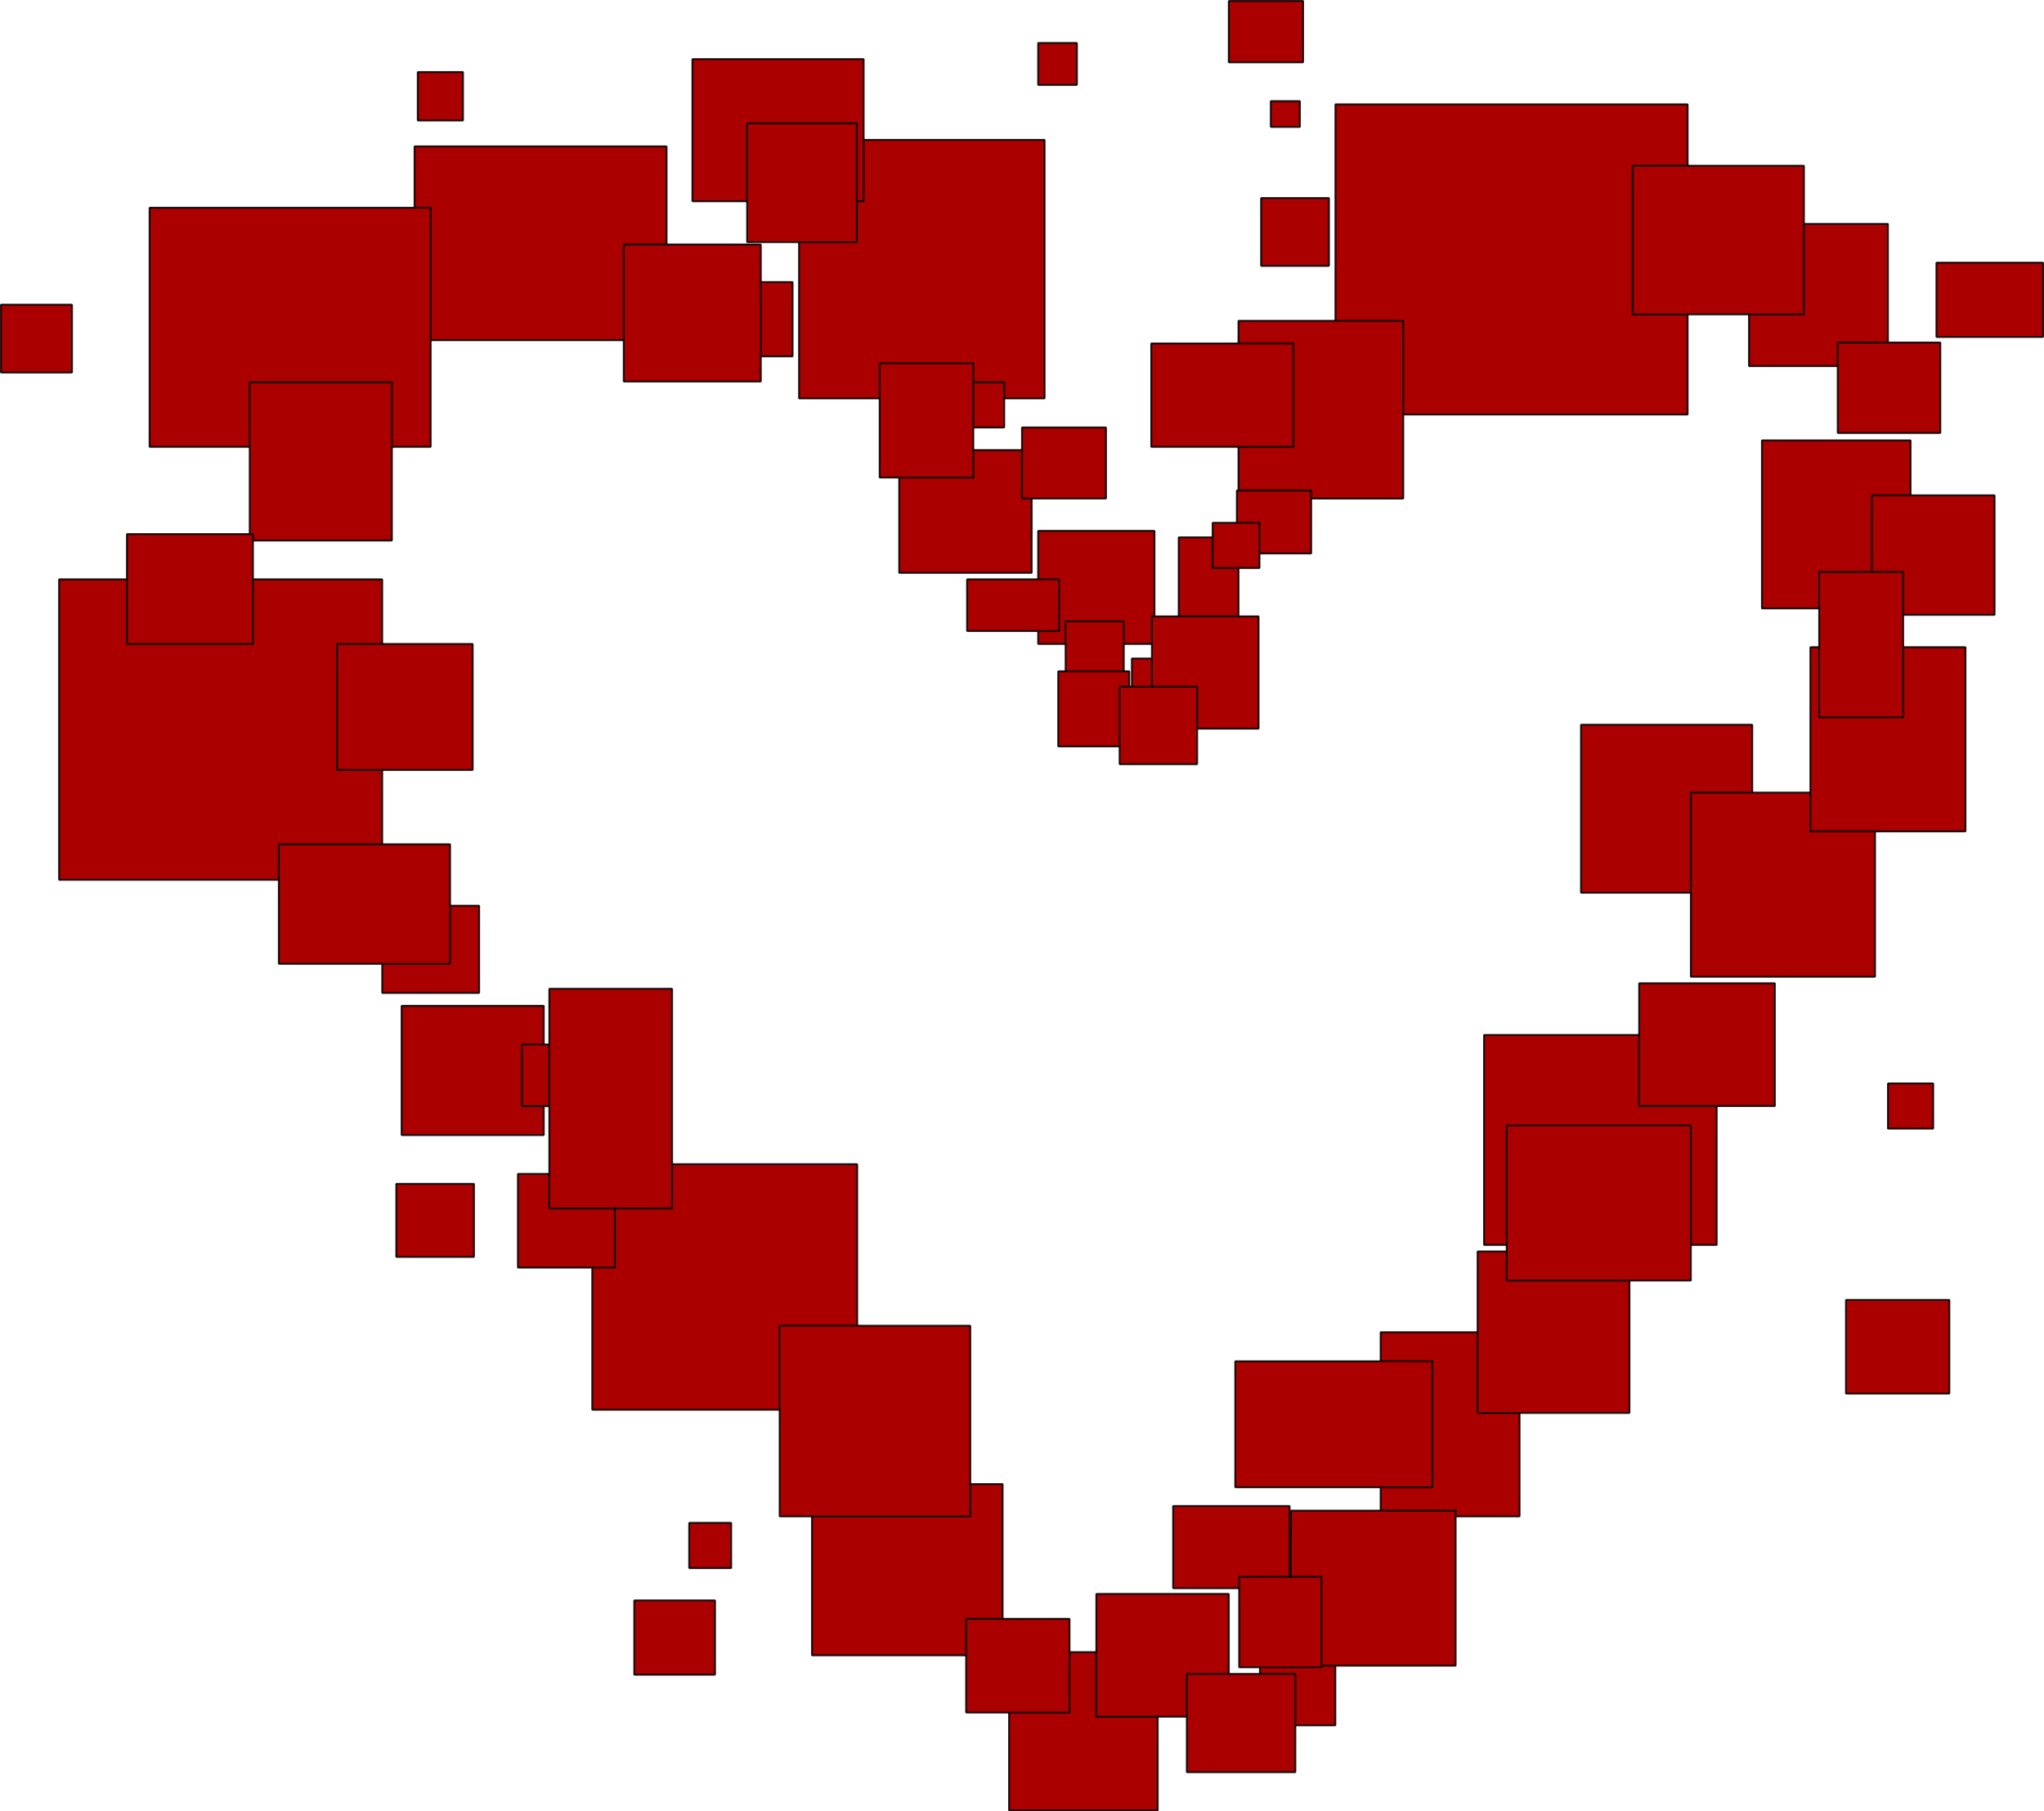 <?xml version="1.0" encoding="UTF-8" standalone="no"?>
<!-- Created with Inkscape (http://www.inkscape.org/) -->

<svg
   width="412.36"
   height="365.425"
   viewBox="0 0 109.104 96.685"
   version="1.1"
   id="svg1"
   xmlns="http://www.w3.org/2000/svg"
   xmlns:svg="http://www.w3.org/2000/svg">
  <defs
     id="defs1" />
  <g
     id="layer1"
     transform="translate(-43.241,-44.621)">
    <rect
       style="fill:#aa0000;stroke:#000000;stroke-width:0.1;stroke-linejoin:bevel;stroke-opacity:0.875;paint-order:stroke fill markers"
       id="rect3"
       width="17.247"
       height="16.04"
       x="46.395"
       y="75.544" />
    <rect
       style="fill:#aa0000;stroke:#000000;stroke-width:0.1;stroke-linejoin:bevel;stroke-opacity:0.875;paint-order:stroke fill markers"
       id="rect4"
       width="13.453"
       height="10.348"
       x="65.368"
       y="52.432" />
    <rect
       style="fill:#aa0000;stroke:#000000;stroke-width:0.1;stroke-linejoin:bevel;stroke-opacity:0.875;paint-order:stroke fill markers"
       id="rect5"
       width="13.108"
       height="13.798"
       x="85.892"
       y="52.087" />
    <rect
       style="fill:#aa0000;stroke:#000000;stroke-width:0.1;stroke-linejoin:bevel;stroke-opacity:0.875;paint-order:stroke fill markers"
       id="rect6"
       width="6.209"
       height="6.037"
       x="98.655"
       y="72.956" />
    <rect
       style="fill:#aa0000;stroke:#000000;stroke-width:0.1;stroke-linejoin:bevel;stroke-opacity:0.875;paint-order:stroke fill markers"
       id="rect7"
       width="10.176"
       height="9.141"
       x="86.582"
       y="123.836" />
    <rect
       style="fill:#aa0000;stroke:#000000;stroke-width:0.1;stroke-linejoin:bevel;stroke-opacity:0.875;paint-order:stroke fill markers"
       id="rect8"
       width="14.143"
       height="13.108"
       x="74.854"
       y="106.761" />
    <rect
       style="fill:#aa0000;stroke:#000000;stroke-width:0.1;stroke-linejoin:bevel;stroke-opacity:0.875;paint-order:stroke fill markers"
       id="rect9"
       width="7.589"
       height="6.899"
       x="64.678"
       y="98.31" />
    <rect
       style="fill:#aa0000;stroke:#000000;stroke-width:0.1;stroke-linejoin:bevel;stroke-opacity:0.875;paint-order:stroke fill markers"
       id="rect10"
       width="15.005"
       height="12.763"
       x="51.225"
       y="55.709" />
    <rect
       style="fill:#aa0000;stroke:#000000;stroke-width:0.1;stroke-linejoin:bevel;stroke-opacity:0.875;paint-order:stroke fill markers"
       id="rect11"
       width="9.141"
       height="7.589"
       x="80.2"
       y="47.775" />
    <rect
       style="fill:#aa0000;stroke:#000000;stroke-width:0.1;stroke-linejoin:bevel;stroke-opacity:0.875;paint-order:stroke fill markers"
       id="rect12"
       width="3.622"
       height="3.967"
       x="81.925"
       y="59.676" />
    <rect
       style="fill:#aa0000;stroke:#000000;stroke-width:0.1;stroke-linejoin:bevel;stroke-opacity:0.875;paint-order:stroke fill markers"
       id="rect13"
       width="7.416"
       height="9.831"
       x="116.937"
       y="115.73" />
    <rect
       style="fill:#aa0000;stroke:#000000;stroke-width:0.1;stroke-linejoin:bevel;stroke-opacity:0.875;paint-order:stroke fill markers"
       id="rect14"
       width="12.418"
       height="11.211"
       x="122.456"
       y="99.862" />
    <rect
       style="fill:#aa0000;stroke:#000000;stroke-width:0.1;stroke-linejoin:bevel;stroke-opacity:0.875;paint-order:stroke fill markers"
       id="rect15"
       width="5.174"
       height="4.657"
       x="63.643"
       y="92.963" />
    <rect
       style="fill:#aa0000;stroke:#000000;stroke-width:0.1;stroke-linejoin:bevel;stroke-opacity:0.875;paint-order:stroke fill markers"
       id="rect16"
       width="7.589"
       height="8.451"
       x="56.571"
       y="65.023" />
    <rect
       style="fill:#aa0000;stroke:#000000;stroke-width:0.1;stroke-linejoin:bevel;stroke-opacity:0.875;paint-order:stroke fill markers"
       id="rect17"
       width="6.726"
       height="5.864"
       x="50.017"
       y="73.129" />
    <rect
       style="fill:#aa0000;stroke:#000000;stroke-width:0.1;stroke-linejoin:bevel;stroke-opacity:0.875;paint-order:stroke fill markers"
       id="rect18"
       width="5.174"
       height="5.002"
       x="70.887"
       y="107.279" />
    <rect
       style="fill:#aa0000;stroke:#000000;stroke-width:0.1;stroke-linejoin:bevel;stroke-opacity:0.875;paint-order:stroke fill markers"
       id="rect19"
       width="10.176"
       height="10.176"
       x="84.857"
       y="115.385" />
    <rect
       style="fill:#aa0000;stroke:#000000;stroke-width:0.1;stroke-linejoin:bevel;stroke-opacity:0.875;paint-order:stroke fill markers"
       id="rect20"
       width="5.002"
       height="4.657"
       x="109.521"
       y="126.251" />
    <rect
       style="fill:#aa0000;stroke:#000000;stroke-width:0.1;stroke-linejoin:bevel;stroke-opacity:0.875;paint-order:stroke fill markers"
       id="rect21"
       width="9.141"
       height="6.382"
       x="58.124"
       y="89.686" />
    <rect
       style="fill:#aa0000;stroke:#000000;stroke-width:0.1;stroke-linejoin:bevel;stroke-opacity:0.875;paint-order:stroke fill markers"
       id="rect22"
       width="7.244"
       height="6.726"
       x="61.228"
       y="78.993" />
    <rect
       style="fill:#aa0000;stroke:#000000;stroke-width:0.1;stroke-linejoin:bevel;stroke-opacity:0.875;paint-order:stroke fill markers"
       id="rect23"
       width="7.934"
       height="8.451"
       x="97.103"
       y="132.805" />
    <rect
       style="fill:#aa0000;stroke:#000000;stroke-width:0.1;stroke-linejoin:bevel;stroke-opacity:0.875;paint-order:stroke fill markers"
       id="rect24"
       width="7.071"
       height="6.554"
       x="101.76"
       y="129.7" />
    <rect
       style="fill:#aa0000;stroke:#000000;stroke-width:0.1;stroke-linejoin:bevel;stroke-opacity:0.875;paint-order:stroke fill markers"
       id="rect25"
       width="18.8"
       height="16.557"
       x="114.523"
       y="50.19" />
    <rect
       style="fill:#aa0000;stroke:#000000;stroke-width:0.1;stroke-linejoin:bevel;stroke-opacity:0.875;paint-order:stroke fill markers"
       id="rect26"
       width="7.934"
       height="8.969"
       x="137.289"
       y="68.127" />
    <rect
       style="fill:#aa0000;stroke:#000000;stroke-width:0.1;stroke-linejoin:bevel;stroke-opacity:0.875;paint-order:stroke fill markers"
       id="rect27"
       width="9.141"
       height="8.969"
       x="127.631"
       y="83.305" />
    <rect
       style="fill:#aa0000;stroke:#000000;stroke-width:0.1;stroke-linejoin:bevel;stroke-opacity:0.875;paint-order:stroke fill markers"
       id="rect28"
       width="7.416"
       height="7.589"
       x="136.599"
       y="56.571" />
    <rect
       style="fill:#aa0000;stroke:#000000;stroke-width:0.1;stroke-linejoin:bevel;stroke-opacity:0.875;paint-order:stroke fill markers"
       id="rect29"
       width="8.796"
       height="9.486"
       x="109.348"
       y="61.746" />
    <rect
       style="fill:#aa0000;stroke:#000000;stroke-width:0.1;stroke-linejoin:bevel;stroke-opacity:0.875;paint-order:stroke fill markers"
       id="rect30"
       width="3.622"
       height="3.622"
       x="110.556"
       y="55.192" />
    <rect
       style="fill:#aa0000;stroke:#000000;stroke-width:0.1;stroke-linejoin:bevel;stroke-opacity:0.875;paint-order:stroke fill markers"
       id="rect31"
       width="7.589"
       height="5.519"
       x="104.692"
       y="62.953" />
    <rect
       style="fill:#aa0000;stroke:#000000;stroke-width:0.1;stroke-linejoin:bevel;stroke-opacity:0.875;paint-order:stroke fill markers"
       id="rect32"
       width="7.071"
       height="6.554"
       x="91.239"
       y="68.645" />
    <rect
       style="fill:#aa0000;stroke:#000000;stroke-width:0.1;stroke-linejoin:bevel;stroke-opacity:0.875;paint-order:stroke fill markers"
       id="rect33"
       width="9.831"
       height="9.831"
       x="133.495"
       y="86.927" />
    <rect
       style="fill:#aa0000;stroke:#000000;stroke-width:0.1;stroke-linejoin:bevel;stroke-opacity:0.875;paint-order:stroke fill markers"
       id="rect34"
       width="8.279"
       height="9.831"
       x="139.876"
       y="79.166" />
    <rect
       style="fill:#aa0000;stroke:#000000;stroke-width:0.1;stroke-linejoin:bevel;stroke-opacity:0.875;paint-order:stroke fill markers"
       id="rect35"
       width="6.554"
       height="6.382"
       x="143.153"
       y="71.059" />
    <rect
       style="fill:#aa0000;stroke:#000000;stroke-width:0.1;stroke-linejoin:bevel;stroke-opacity:0.875;paint-order:stroke fill markers"
       id="rect36"
       width="9.141"
       height="7.934"
       x="130.39"
       y="53.467" />
    <rect
       style="fill:#aa0000;stroke:#000000;stroke-width:0.1;stroke-linejoin:bevel;stroke-opacity:0.875;paint-order:stroke fill markers"
       id="rect37"
       width="8.106"
       height="8.624"
       x="122.112"
       y="111.418" />
    <rect
       style="fill:#aa0000;stroke:#000000;stroke-width:0.1;stroke-linejoin:bevel;stroke-opacity:0.875;paint-order:stroke fill markers"
       id="rect38"
       width="9.831"
       height="8.279"
       x="123.664"
       y="104.692" />
    <rect
       style="fill:#aa0000;stroke:#000000;stroke-width:0.1;stroke-linejoin:bevel;stroke-opacity:0.875;paint-order:stroke fill markers"
       id="rect39"
       width="7.244"
       height="6.554"
       x="130.735"
       y="97.103" />
    <rect
       style="fill:#aa0000;stroke:#000000;stroke-width:0.1;stroke-linejoin:bevel;stroke-opacity:0.875;paint-order:stroke fill markers"
       id="rect40"
       width="10.521"
       height="6.726"
       x="109.176"
       y="117.282" />
    <rect
       style="fill:#aa0000;stroke:#000000;stroke-width:0.1;stroke-linejoin:bevel;stroke-opacity:0.875;paint-order:stroke fill markers"
       id="rect41"
       width="5.519"
       height="5.002"
       x="115.385"
       y="126.941" />
    <rect
       style="fill:#aa0000;stroke:#000000;stroke-width:0.1;stroke-linejoin:bevel;stroke-opacity:0.875;paint-order:stroke fill markers"
       id="rect42"
       width="6.22"
       height="4.39"
       x="105.859"
       y="125.006" />
    <rect
       style="fill:#aa0000;stroke:#000000;stroke-width:0.1;stroke-linejoin:bevel;stroke-opacity:0.875;paint-order:stroke fill markers"
       id="rect43"
       width="4.025"
       height="3.659"
       x="110.493"
       y="133.056" />
    <rect
       style="fill:#aa0000;stroke:#000000;stroke-width:0.1;stroke-linejoin:bevel;stroke-opacity:0.875;paint-order:stroke fill markers"
       id="rect44"
       width="4.147"
       height="3.903"
       x="64.394"
       y="107.81" />
    <rect
       style="fill:#aa0000;stroke:#000000;stroke-width:0.1;stroke-linejoin:bevel;stroke-opacity:0.875;paint-order:stroke fill markers"
       id="rect45"
       width="3.293"
       height="3.293"
       x="71.101"
       y="100.371" />
    <rect
       style="fill:#aa0000;stroke:#000000;stroke-width:0.1;stroke-linejoin:bevel;stroke-opacity:0.875;paint-order:stroke fill markers"
       id="rect46"
       width="5.793"
       height="5.244"
       x="106.591"
       y="133.97" />
    <rect
       style="fill:#aa0000;stroke:#000000;stroke-width:0.1;stroke-linejoin:bevel;stroke-opacity:0.875;paint-order:stroke fill markers"
       id="rect47"
       width="4.786"
       height="3.751"
       x="113.402"
       y="129.442" />
    <rect
       style="fill:#aa0000;stroke:#000000;stroke-width:0.1;stroke-linejoin:bevel;stroke-opacity:0.875;paint-order:stroke fill markers"
       id="rect48"
       width="3.493"
       height="3.018"
       x="110.771"
       y="130.39" />
    <rect
       style="fill:#aa0000;stroke:#000000;stroke-width:0.1;stroke-linejoin:bevel;stroke-opacity:0.875;paint-order:stroke fill markers"
       id="rect50"
       width="5.692"
       height="3.967"
       x="146.603"
       y="58.641" />
    <rect
       style="fill:#aa0000;stroke:#000000;stroke-width:0.1;stroke-linejoin:bevel;stroke-opacity:0.875;paint-order:stroke fill markers"
       id="rect51"
       width="3.967"
       height="3.277"
       x="108.831"
       y="44.671" />
    <rect
       style="fill:#aa0000;stroke:#000000;stroke-width:0.1;stroke-linejoin:bevel;stroke-opacity:0.875;paint-order:stroke fill markers"
       id="rect52"
       width="4.484"
       height="3.794"
       x="97.793"
       y="67.437" />
    <rect
       style="fill:#aa0000;stroke:#000000;stroke-width:0.1;stroke-linejoin:bevel;stroke-opacity:0.875;paint-order:stroke fill markers"
       id="rect54"
       width="3.794"
       height="3.622"
       x="43.291"
       y="60.883" />
    <rect
       style="fill:#aa0000;stroke:#000000;stroke-width:0.1;stroke-linejoin:bevel;stroke-opacity:0.875;paint-order:stroke fill markers"
       id="rect55"
       width="2.415"
       height="2.587"
       x="65.54"
       y="48.465" />
    <rect
       style="fill:#aa0000;stroke:#000000;stroke-width:0.1;stroke-linejoin:bevel;stroke-opacity:0.875;paint-order:stroke fill markers"
       id="rect56"
       width="2.07"
       height="2.242"
       x="98.655"
       y="46.913" />
    <rect
       style="fill:#aa0000;stroke:#000000;stroke-width:0.1;stroke-linejoin:bevel;stroke-opacity:0.875;paint-order:stroke fill markers"
       id="rect57"
       width="1.552"
       height="1.38"
       x="111.073"
       y="50.017" />
    <rect
       style="fill:#aa0000;stroke:#000000;stroke-width:0.1;stroke-linejoin:bevel;stroke-opacity:0.875;paint-order:stroke fill markers"
       id="rect58"
       width="5.519"
       height="5.002"
       x="141.774"
       y="114.005" />
    <rect
       style="fill:#aa0000;stroke:#000000;stroke-width:0.1;stroke-linejoin:bevel;stroke-opacity:0.875;paint-order:stroke fill markers"
       id="rect59"
       width="2.415"
       height="2.415"
       x="144.016"
       y="102.449" />
    <rect
       style="fill:#aa0000;stroke:#000000;stroke-width:0.1;stroke-linejoin:bevel;stroke-opacity:0.875;paint-order:stroke fill markers"
       id="rect60"
       width="4.312"
       height="3.967"
       x="77.096"
       y="130.045" />
    <rect
       style="fill:#aa0000;stroke:#000000;stroke-width:0.1;stroke-linejoin:bevel;stroke-opacity:0.875;paint-order:stroke fill markers"
       id="rect61"
       width="2.242"
       height="2.415"
       x="80.028"
       y="125.906" />
    <rect
       style="fill:#aa0000;stroke:#000000;stroke-width:0.1;stroke-linejoin:bevel;stroke-opacity:0.875;paint-order:stroke fill markers"
       id="rect62"
       width="2.932"
       height="2.156"
       x="104.95"
       y="79.252" />
    <rect
       style="fill:#aa0000;stroke:#000000;stroke-width:0.1;stroke-linejoin:bevel;stroke-opacity:0.875;paint-order:stroke fill markers"
       id="rect63"
       width="3.191"
       height="5.088"
       x="106.158"
       y="73.301" />
    <rect
       style="fill:#aa0000;stroke:#000000;stroke-width:0.1;stroke-linejoin:bevel;stroke-opacity:0.875;paint-order:stroke fill markers"
       id="rect64"
       width="3.105"
       height="3.708"
       x="100.121"
       y="77.786" />
    <rect
       style="fill:#aa0000;stroke:#000000;stroke-width:0.1;stroke-linejoin:bevel;stroke-opacity:0.875;paint-order:stroke fill markers"
       id="rect65"
       width="3.967"
       height="3.363"
       x="109.262"
       y="70.801" />
    <rect
       style="fill:#aa0000;stroke:#000000;stroke-width:0.1;stroke-linejoin:bevel;stroke-opacity:0.875;paint-order:stroke fill markers"
       id="rect66"
       width="2.501"
       height="2.415"
       x="107.969"
       y="72.525" />
    <rect
       style="fill:#aa0000;stroke:#000000;stroke-width:0.1;stroke-linejoin:bevel;stroke-opacity:0.875;paint-order:stroke fill markers"
       id="rect67"
       width="2.242"
       height="3.277"
       x="103.657"
       y="79.769" />
    <rect
       style="fill:#aa0000;stroke:#000000;stroke-width:0.1;stroke-linejoin:bevel;stroke-opacity:0.875;paint-order:stroke fill markers"
       id="rect68"
       width="4.916"
       height="2.76"
       x="94.861"
       y="75.544" />
    <rect
       style="fill:#aa0000;stroke:#000000;stroke-width:0.1;stroke-linejoin:bevel;stroke-opacity:0.875;paint-order:stroke fill markers"
       id="rect69"
       width="2.501"
       height="2.415"
       x="94.343"
       y="65.023" />
    <rect
       style="fill:#aa0000;stroke:#000000;stroke-width:0.1;stroke-linejoin:bevel;stroke-opacity:0.875;paint-order:stroke fill markers"
       id="rect70"
       width="5.476"
       height="4.829"
       x="141.335"
       y="62.903" />
    <rect
       style="fill:#aa0000;stroke:#000000;stroke-width:0.1;stroke-linejoin:bevel;stroke-opacity:0.875;paint-order:stroke fill markers"
       id="rect71"
       width="5.692"
       height="5.993"
       x="104.728"
       y="77.52" />
    <rect
       style="fill:#aa0000;stroke:#000000;stroke-width:0.1;stroke-linejoin:bevel;stroke-opacity:0.875;paint-order:stroke fill markers"
       id="rect72"
       width="3.794"
       height="4.01"
       x="99.726"
       y="80.452" />
    <rect
       style="fill:#aa0000;stroke:#000000;stroke-width:0.1;stroke-linejoin:bevel;stroke-opacity:0.875;paint-order:stroke fill markers"
       id="rect73"
       width="4.139"
       height="4.139"
       x="103.003"
       y="81.271" />
    <rect
       style="fill:#aa0000;stroke:#000000;stroke-width:0.1;stroke-linejoin:bevel;stroke-opacity:0.875;paint-order:stroke fill markers"
       id="rect74"
       width="8.796"
       height="8.279"
       x="112.144"
       y="125.252" />
    <rect
       style="fill:#aa0000;stroke:#000000;stroke-width:0.1;stroke-linejoin:bevel;stroke-opacity:0.875;paint-order:stroke fill markers"
       id="rect75"
       width="4.398"
       height="4.829"
       x="109.385"
       y="128.788" />
    <rect
       style="fill:#aa0000;stroke:#000000;stroke-width:0.1;stroke-linejoin:bevel;stroke-opacity:0.875;paint-order:stroke fill markers"
       id="rect76"
       width="5.519"
       height="5.002"
       x="94.811"
       y="131.03" />
    <rect
       style="fill:#aa0000;stroke:#000000;stroke-width:0.1;stroke-linejoin:bevel;stroke-opacity:0.875;paint-order:stroke fill markers"
       id="rect77"
       width="4.484"
       height="7.761"
       x="140.344"
       y="75.149" />
    <rect
       style="fill:#aa0000;stroke:#000000;stroke-width:0.1;stroke-linejoin:bevel;stroke-opacity:0.875;paint-order:stroke fill markers"
       id="rect78"
       width="6.554"
       height="11.728"
       x="72.562"
       y="97.398" />
    <rect
       style="fill:#aa0000;stroke:#000000;stroke-width:0.1;stroke-linejoin:bevel;stroke-opacity:0.875;paint-order:stroke fill markers"
       id="rect79"
       width="5"
       height="6.098"
       x="90.195"
       y="64.012" />
    <rect
       style="fill:#aa0000;stroke:#000000;stroke-width:0.1;stroke-linejoin:bevel;stroke-opacity:0.875;paint-order:stroke fill markers"
       id="rect80"
       width="7.317"
       height="7.317"
       x="76.535"
       y="57.67" />
    <rect
       style="fill:#aa0000;stroke:#000000;stroke-width:0.1;stroke-linejoin:bevel;stroke-opacity:0.875;paint-order:stroke fill markers"
       id="rect81"
       width="5.854"
       height="6.342"
       x="83.121"
       y="51.206" />
  </g>
</svg>
